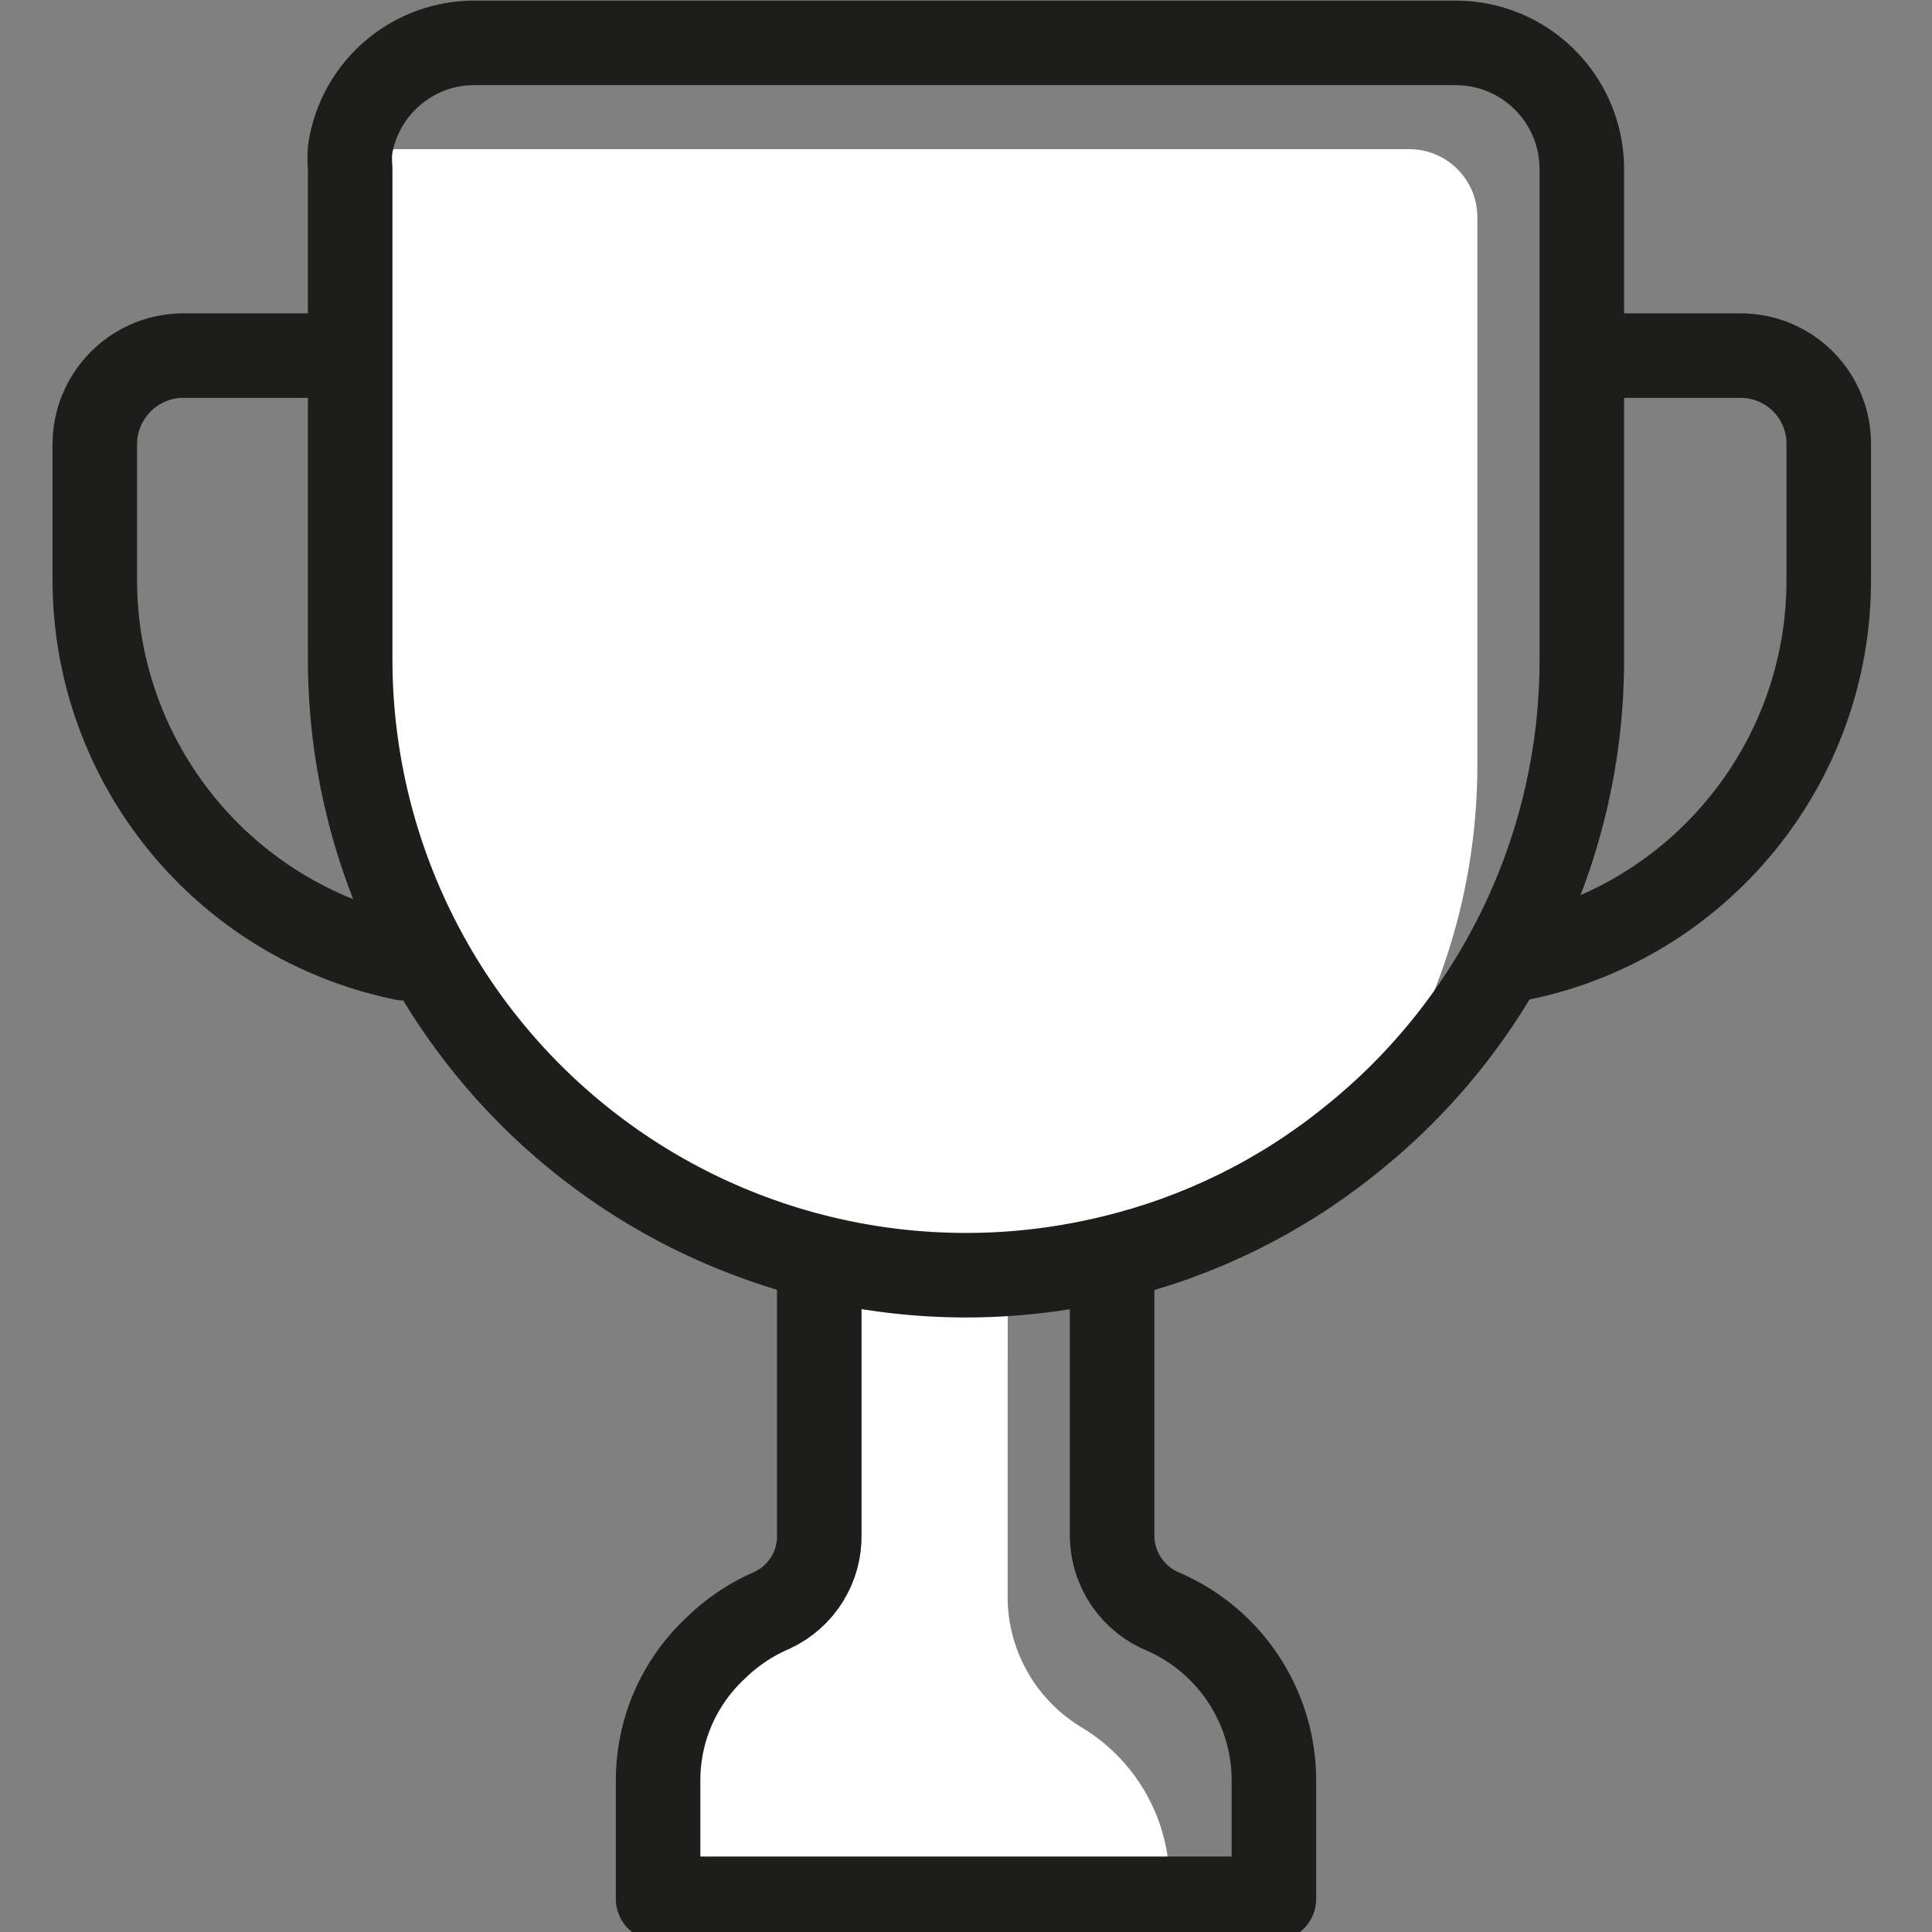 <svg height="32" viewBox="0 0 32 32" width="32" xmlns="http://www.w3.org/2000/svg"><rect x="0" y="0" width="32" height="32" fill="#808080" stroke="none"/><g fill="none" fill-rule="evenodd" transform="translate(1)"><g fill="#fff" fill-rule="nonzero"><path d="m13.27 22.86c-.24 0-.47 0-.7 0v-.35z"/><path d="m13.27 22.86 2.42-1.32v1c-.791.203-1.603.31-2.42.32z"/><path d="m23.47 3.59v9.07c.003 2.251-.742 4.439-2.12 6.22-1.151.926-2.494 1.585-3.93 1.93-3.042.743-6.257.047-8.72-1.887-2.463-1.934-3.901-4.892-3.9-8.023v-8.11c-.01-.106-.01-.214 0-.32h17.54c.62 0 1.125.5 1.13 1.12z"/><path d="m18.37 31.26v.19h-8.47v-1.95c-.002-.373.066-.742.2-1.09.23-.09.74-1.1.74-1.1.47-.462 1.077-.76 1.73-.85v-4l.35-2.07 2.77 1.13v5c.026.866.494 1.659 1.24 2.1.918.559 1.468 1.566 1.44 2.64z"/></g><path d="m25.2 2.79v8.11c.01 3.116-1.409 6.064-3.85 8-1.151.926-2.494 1.585-3.93 1.93-3.045.744-6.264.046-8.727-1.893-2.464-1.939-3.899-4.902-3.893-8.037v-8.11c-.01-.106-.01-.214 0-.32.16-1.026 1.052-1.777 2.09-1.76h16.22c1.15-0 2.084.93 2.09 2.08z" stroke="#1d1d1b" stroke-linecap="round" stroke-linejoin="round" stroke-width="1.4"/><path d="m12.57 21.1v4.31c.014.538-.292 1.033-.78 1.26-.354.152-.676.369-.95.64-.326.307-.578.683-.74 1.1-.134.348-.202.717-.2 1.09v1.95h10.2v-1.95c.004-1.212-.711-2.311-1.82-2.8-.506-.203-.843-.685-.86-1.23v-4.37" stroke="#1d1d1b" stroke-linecap="round" stroke-linejoin="round" stroke-width="1.4"/><path d="m25.39 5.89h2.44c.389 0 .762.155 1.036.431s.427.65.424 1.039v2.25c.001 3.032-2.13 5.648-5.1 6.26" stroke="#1d1d1b" stroke-linecap="round" stroke-linejoin="round" stroke-width="1.4"/><path d="m4.48 5.89h-2.48c-.796.022-1.43.674-1.43 1.47v2.25c.004 3.034 2.138 5.648 5.11 6.26" stroke="#1d1d1b" stroke-linecap="round" stroke-linejoin="round" stroke-width="1.4"/></g></svg>